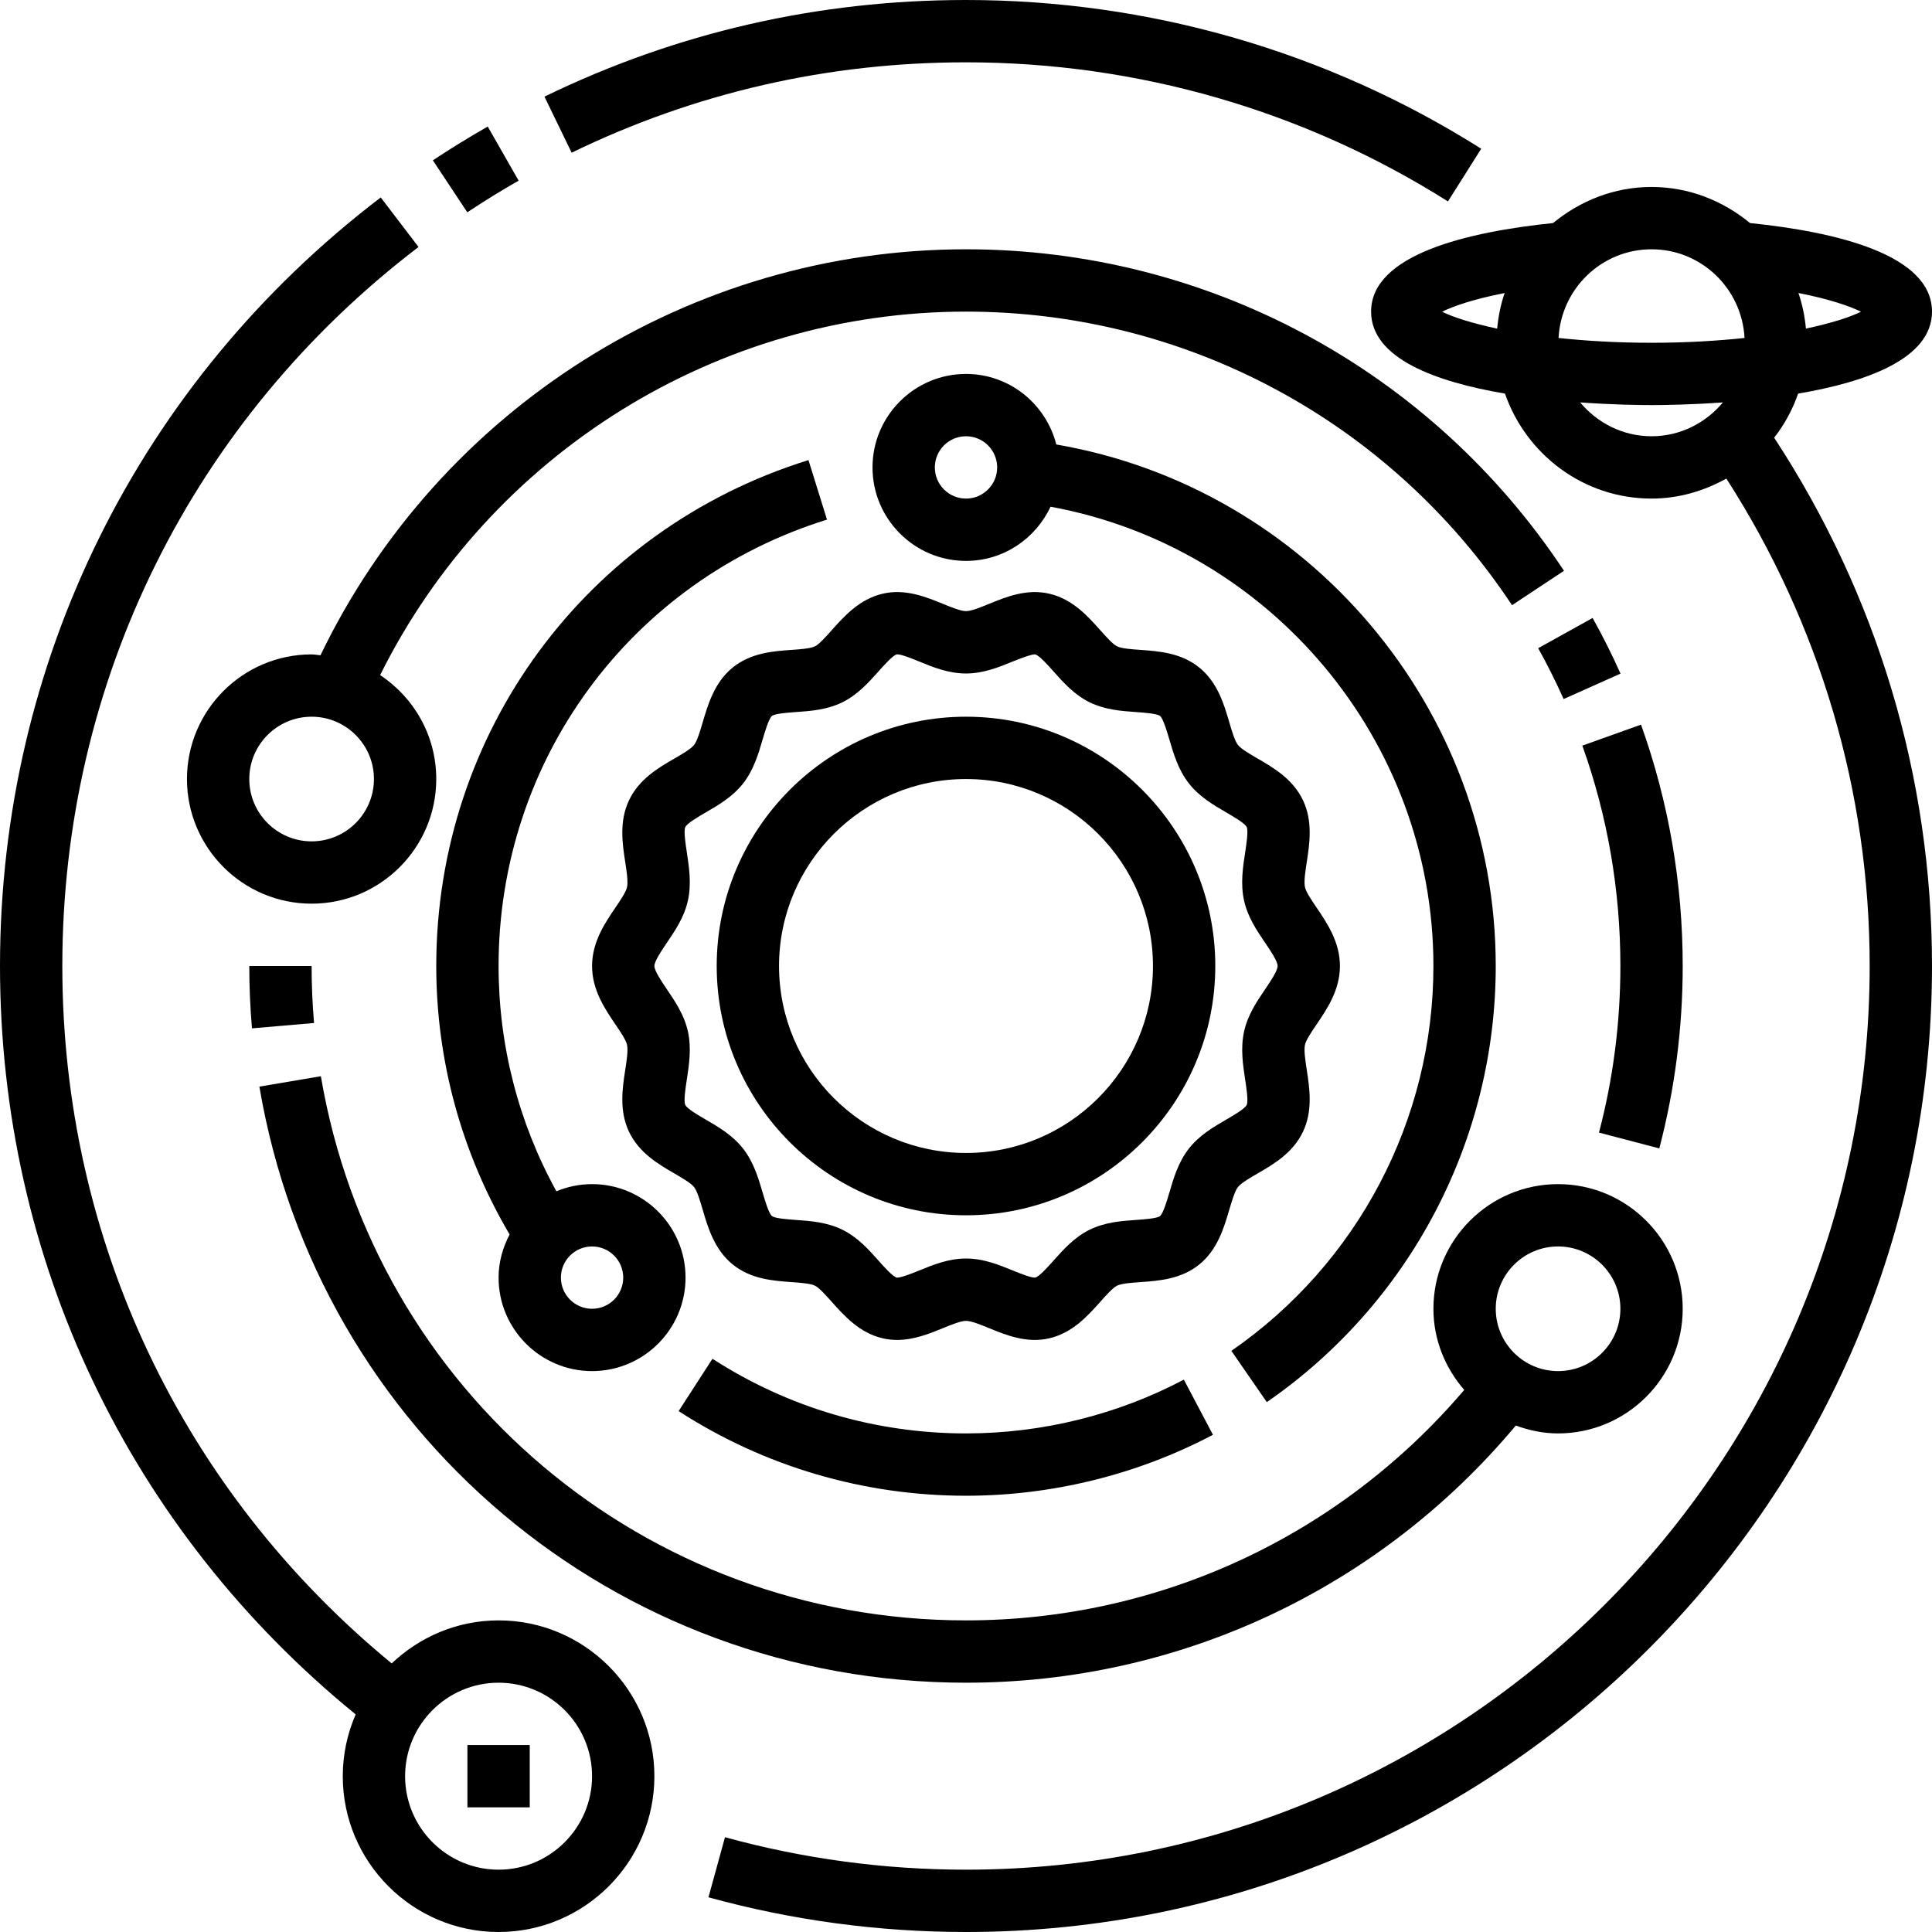 <?xml version="1.0" encoding="iso-8859-1"?>
<!-- Generator: Adobe Illustrator 19.0.0, SVG Export Plug-In . SVG Version: 6.00 Build 0)  -->
<svg version="1.1" id="Capa_1" xmlns="http://www.w3.org/2000/svg" xmlns:xlink="http://www.w3.org/1999/xlink" x="0px" y="0px"
	 viewBox="0 0 496 496" style="enable-background:new 0 0 496 496;" xml:space="preserve">
<g>
	<g>
		<path d="M461.632,101.048C479.216,98.064,496,92.08,496,80c0-14.696-24.768-20.488-46.72-22.736C442.368,51.568,433.632,48,424,48
			c-9.64,0-18.368,3.568-25.28,9.264C377.024,59.496,352,65.264,352,80c0,12.08,16.784,18.064,34.368,21.048
			C391.816,116.68,406.536,128,424,128c6.992,0,13.48-1.96,19.208-5.136C467.2,160.224,480,203.272,480,248
			c0,127.92-104.08,232-232,232c-20.992,0-41.808-2.808-61.872-8.336l-4.248,15.424C203.328,493,225.568,496,248,496
			c136.752,0,248-111.248,248-248c0-48.552-14.08-95.264-40.52-135.624C458.12,108.984,460.192,105.192,461.632,101.048z
			 M477.776,80.024c-2.808,1.392-7.632,2.952-14.144,4.336c-0.288-3.176-0.928-6.224-1.92-9.136
			C469.576,76.76,474.824,78.568,477.776,80.024z M384.368,84.368c-6.512-1.384-11.328-2.944-14.144-4.336
			c2.944-1.464,8.208-3.264,16.056-4.8C385.288,78.144,384.656,81.192,384.368,84.368z M424,112c-7.384,0-13.92-3.424-18.328-8.688
			C413.864,103.896,420.728,104,424,104c3.272,0,10.136-0.104,18.328-0.688C437.92,108.576,431.384,112,424,112z M424,88
			c-9,0-16.904-0.496-23.872-1.232C400.784,74.12,411.184,64,424,64c12.816,0,23.216,10.12,23.872,22.768
			C440.904,87.504,433,88,424,88z"/>
	</g>
</g>
<g>
	<g>
		<path d="M271.184,114.112C268.536,103.728,259.192,96,248,96c-13.232,0-24,10.768-24,24s10.768,24,24,24
			c9.616,0,17.88-5.72,21.704-13.912C326.104,140.416,368,190.048,368,248c0,39.432-19.392,76.36-51.872,98.8l9.096,13.168
			C362.024,334.536,384,292.68,384,248C384,181.848,335.816,125.248,271.184,114.112z M248,128c-4.416,0-8-3.584-8-8s3.584-8,8-8
			s8,3.584,8,8S252.416,128,248,128z"/>
	</g>
</g>
<g>
	<g>
		<path d="M248,184c-35.288,0-64,28.712-64,64c0,35.288,28.712,64,64,64c35.288,0,64-28.712,64-64C312,212.712,283.288,184,248,184z
			 M248,296c-26.472,0-48-21.528-48-48s21.528-48,48-48s48,21.528,48,48S274.472,296,248,296z"/>
	</g>
</g>
<g>
	<g>
		<path d="M128,416c-10.64,0-20.272,4.248-27.44,11.048C46.72,382.784,16,318.136,16,248c0-72.984,33.328-140.264,91.448-184.592
			l-9.704-12.72C35.624,98.064,0,169.984,0,248c0,75.384,33.2,144.808,91.312,192.136C89.2,445.008,88,450.36,88,456
			c0,22.056,17.944,40,40,40c22.056,0,40-17.944,40-40C168,433.944,150.056,416,128,416z M128,480c-13.232,0-24-10.768-24-24
			s10.768-24,24-24s24,10.768,24,24S141.232,480,128,480z"/>
	</g>
</g>
<g>
	<g>
		<path d="M248,0c-37.936,0-74.352,8.344-108.224,24.808L146.76,39.2C178.448,23.808,212.504,16,248,16
			c43.952,0,86.744,12.352,123.728,35.712l8.544-13.528C340.728,13.2,294.984,0,248,0z"/>
	</g>
</g>
<g>
	<g>
		<path d="M125.216,32.488c-4.736,2.704-9.472,5.616-14.088,8.672l8.84,13.344c4.296-2.856,8.688-5.568,13.184-8.128L125.216,32.488
			z"/>
	</g>
</g>
<g>
	<g>
		<path d="M80,248H64c0,5.368,0.232,10.752,0.688,16.008l15.936-1.376C80.208,257.832,80,252.904,80,248z"/>
	</g>
</g>
<g>
	<g>
		<path d="M400,304c-17.648,0-32,14.352-32,32c0,7.992,3.048,15.224,7.912,20.832C343.888,394.448,297.456,416,248,416
			c-82.248,0-151.904-58.76-165.624-139.704l-15.784,2.672C81.624,367.64,157.92,432,248,432
			c54.712,0,106.048-24.056,141.152-66.024c3.4,1.24,7.024,2.024,10.848,2.024c17.648,0,32-14.352,32-32S417.648,304,400,304z
			 M400,352c-8.824,0-16-7.176-16-16c0-8.824,7.176-16,16-16c8.824,0,16,7.176,16,16C416,344.824,408.824,352,400,352z"/>
	</g>
</g>
<g>
	<g>
		<path d="M421.296,186.032l-15.064,5.392C412.712,209.528,416,228.568,416,248c0,14.488-1.84,28.872-5.496,42.768l15.488,4.064
			C429.976,279.608,432,263.848,432,248C432,226.728,428.4,205.872,421.296,186.032z"/>
	</g>
</g>
<g>
	<g>
		<path d="M408.872,158.648l-13.976,7.76c2.376,4.272,4.568,8.664,6.528,13.056l14.608-6.528
			C413.88,168.128,411.48,163.32,408.872,158.648z"/>
	</g>
</g>
<g>
	<g>
		<path d="M248,64c-70.696,0-135.136,40.784-165.728,104.232C81.512,168.176,80.776,168,80,168c-17.648,0-32,14.352-32,32
			s14.352,32,32,32s32-14.352,32-32c0-11.144-5.744-20.952-14.408-26.688C125.88,116.448,184.152,80,248,80
			c56.52,0,108.928,28.168,140.176,75.368l13.344-8.832C367.296,94.848,309.904,64,248,64z M80,216c-8.824,0-16-7.176-16-16
			c0-8.824,7.176-16,16-16s16,7.176,16,16C96,208.824,88.824,216,80,216z"/>
	</g>
</g>
<g>
	<g>
		<path d="M152,304c-3.248,0-6.336,0.664-9.16,1.832C133.112,288.184,128,268.368,128,248c0-52.864,33.88-98.92,84.312-114.6
			l-4.752-15.28C150.408,135.888,112,188.088,112,248c0,24.4,6.544,48.072,18.832,68.928C129.088,320.256,128,323.984,128,328
			c0,13.232,10.768,24,24,24s24-10.768,24-24S165.232,304,152,304z M152,336c-4.416,0-8-3.584-8-8c0-4.416,3.584-8,8-8s8,3.584,8,8
			C160,332.416,156.416,336,152,336z"/>
	</g>
</g>
<g>
	<g>
		<path d="M303.928,354.192C286.824,363.224,267.488,368,248,368c-23.192,0-45.704-6.624-65.088-19.168l-8.688,13.44
			C196.2,376.488,221.712,384,248,384c22.08,0,44-5.416,63.4-15.648L303.928,354.192z"/>
	</g>
</g>
<g>
	<g>
		<path d="M338.04,262.944c2.656-3.92,5.96-8.792,5.96-14.944c0-6.152-3.304-11.024-5.96-14.944
			c-1.288-1.888-2.744-4.04-3.016-5.288c-0.32-1.416,0.096-4.104,0.464-6.472c0.712-4.632,1.592-10.392-0.944-15.784
			c-2.592-5.504-7.64-8.432-11.696-10.784c-1.976-1.144-4.216-2.448-5.024-3.472c-0.832-1.064-1.584-3.632-2.248-5.896
			c-1.328-4.52-2.984-10.152-7.64-13.944c-4.68-3.832-10.464-4.232-15.112-4.568c-2.28-0.16-4.864-0.344-6.032-0.912
			c-1.112-0.544-2.832-2.488-4.352-4.184c-3.16-3.536-7.088-7.952-13.04-9.328c-5.784-1.36-11.136,0.832-15.432,2.584
			c-2.168,0.888-4.608,1.888-5.968,1.888s-3.808-1-5.968-1.888c-4.296-1.752-9.648-3.944-15.432-2.584
			c-5.944,1.384-9.872,5.776-13.04,9.328c-1.512,1.704-3.24,3.64-4.352,4.184c-1.168,0.568-3.744,0.752-6.024,0.912
			c-4.648,0.328-10.44,0.736-15.12,4.56c-4.656,3.808-6.304,9.44-7.64,13.96c-0.664,2.264-1.416,4.832-2.24,5.888
			c-0.8,1.024-3.04,2.32-5.024,3.472c-4.056,2.344-9.104,5.264-11.696,10.776c-2.544,5.392-1.664,11.16-0.952,15.792
			c0.368,2.368,0.776,5.056,0.464,6.472c-0.272,1.248-1.728,3.4-3.016,5.288c-2.656,3.92-5.96,8.792-5.96,14.944
			s3.304,11.024,5.96,14.944c1.288,1.888,2.744,4.04,3.016,5.288c0.32,1.416-0.096,4.104-0.464,6.472
			c-0.712,4.632-1.592,10.392,0.944,15.784c2.592,5.504,7.64,8.432,11.696,10.784c1.976,1.144,4.216,2.448,5.024,3.472
			c0.832,1.064,1.584,3.632,2.248,5.896c1.328,4.52,2.984,10.152,7.64,13.944c4.68,3.832,10.464,4.232,15.112,4.568
			c2.28,0.16,4.864,0.344,6.032,0.912c1.112,0.544,2.832,2.488,4.352,4.184c3.16,3.536,7.088,7.952,13.04,9.328
			c1.256,0.296,2.504,0.424,3.712,0.424c4.36,0,8.36-1.64,11.72-3.008c2.168-0.888,4.608-1.888,5.968-1.888s3.808,1,5.968,1.888
			c4.296,1.752,9.648,3.952,15.432,2.584c5.944-1.384,9.872-5.784,13.04-9.328c1.512-1.704,3.24-3.64,4.352-4.184
			c1.168-0.568,3.744-0.752,6.024-0.912c4.648-0.328,10.44-0.736,15.12-4.56c4.656-3.808,6.304-9.44,7.64-13.96
			c0.664-2.264,1.416-4.832,2.24-5.888c0.8-1.024,3.04-2.32,5.024-3.472c4.056-2.344,9.104-5.264,11.696-10.776
			c2.544-5.392,1.664-11.16,0.952-15.792c-0.368-2.368-0.776-5.056-0.464-6.472C335.296,266.984,336.752,264.832,338.04,262.944z
			 M324.8,253.968c-2.096,3.08-4.456,6.56-5.4,10.8c-0.96,4.336-0.304,8.6,0.264,12.368c0.32,2.08,0.856,5.56,0.4,6.528
			c-0.472,0.992-3.344,2.656-5.24,3.76c-3.232,1.872-6.904,4-9.624,7.472c-2.704,3.472-3.912,7.592-4.976,11.224
			c-0.592,2.024-1.592,5.408-2.416,6.08c-0.752,0.616-4.112,0.848-6.12,0.992c-3.752,0.264-8,0.56-11.984,2.528
			c-3.888,1.92-6.72,5.096-9.208,7.88c-1.384,1.552-3.712,4.168-4.704,4.392c-0.952,0.128-3.96-1.08-5.768-1.816
			c-3.52-1.448-7.52-3.08-12.024-3.08s-8.496,1.632-12.024,3.08c-1.816,0.744-4.936,1.96-5.752,1.824
			c-1.008-0.232-3.336-2.84-4.72-4.4c-2.496-2.8-5.32-5.96-9.224-7.888c-3.976-1.952-8.216-2.256-11.96-2.52
			c-2.016-0.144-5.376-0.384-6.136-1c-0.824-0.664-1.816-4.048-2.408-6.072c-1.072-3.64-2.28-7.76-4.992-11.224
			c-2.704-3.472-6.376-5.592-9.608-7.472c-1.904-1.112-4.784-2.776-5.248-3.76c-0.456-0.968,0.064-4.312,0.4-6.528
			c0.576-3.76,1.232-8.024,0.272-12.368c-0.944-4.232-3.304-7.72-5.4-10.8c-1.352-2-3.2-4.736-3.2-5.968s1.848-3.968,3.2-5.968
			c2.096-3.08,4.456-6.56,5.4-10.8c0.96-4.336,0.304-8.6-0.264-12.368c-0.32-2.08-0.856-5.56-0.4-6.528
			c0.472-0.992,3.344-2.656,5.24-3.76c3.232-1.872,6.904-4,9.624-7.472c2.704-3.472,3.912-7.592,4.976-11.224
			c0.592-2.024,1.592-5.408,2.416-6.08c0.752-0.616,4.112-0.848,6.12-0.992c3.752-0.264,8-0.56,11.984-2.528
			c3.888-1.92,6.72-5.096,9.208-7.88c1.384-1.552,3.712-4.168,4.704-4.392c0.056-0.008,0.12-0.016,0.184-0.016
			c1.112,0,3.872,1.136,5.576,1.832c3.52,1.448,7.52,3.08,12.024,3.08c4.504,0,8.496-1.632,12.024-3.08
			c1.816-0.744,4.968-1.936,5.752-1.824c1.008,0.232,3.336,2.84,4.72,4.4c2.496,2.8,5.32,5.96,9.224,7.888
			c3.976,1.952,8.216,2.256,11.96,2.52c2.016,0.144,5.376,0.384,6.136,1c0.824,0.664,1.816,4.048,2.408,6.072
			c1.072,3.64,2.28,7.76,4.992,11.224c2.704,3.472,6.376,5.592,9.608,7.472c1.904,1.112,4.784,2.776,5.248,3.76
			c0.456,0.968-0.064,4.312-0.4,6.528c-0.576,3.76-1.232,8.024-0.272,12.368c0.944,4.232,3.304,7.72,5.4,10.8
			c1.36,2,3.208,4.736,3.208,5.968S326.152,251.968,324.8,253.968z"/>
	</g>
</g>
<g>
	<g>
		<rect x="120" y="448" width="16" height="16"/>
	</g>
</g>
<g>
</g>
<g>
</g>
<g>
</g>
<g>
</g>
<g>
</g>
<g>
</g>
<g>
</g>
<g>
</g>
<g>
</g>
<g>
</g>
<g>
</g>
<g>
</g>
<g>
</g>
<g>
</g>
<g>
</g>
</svg>
